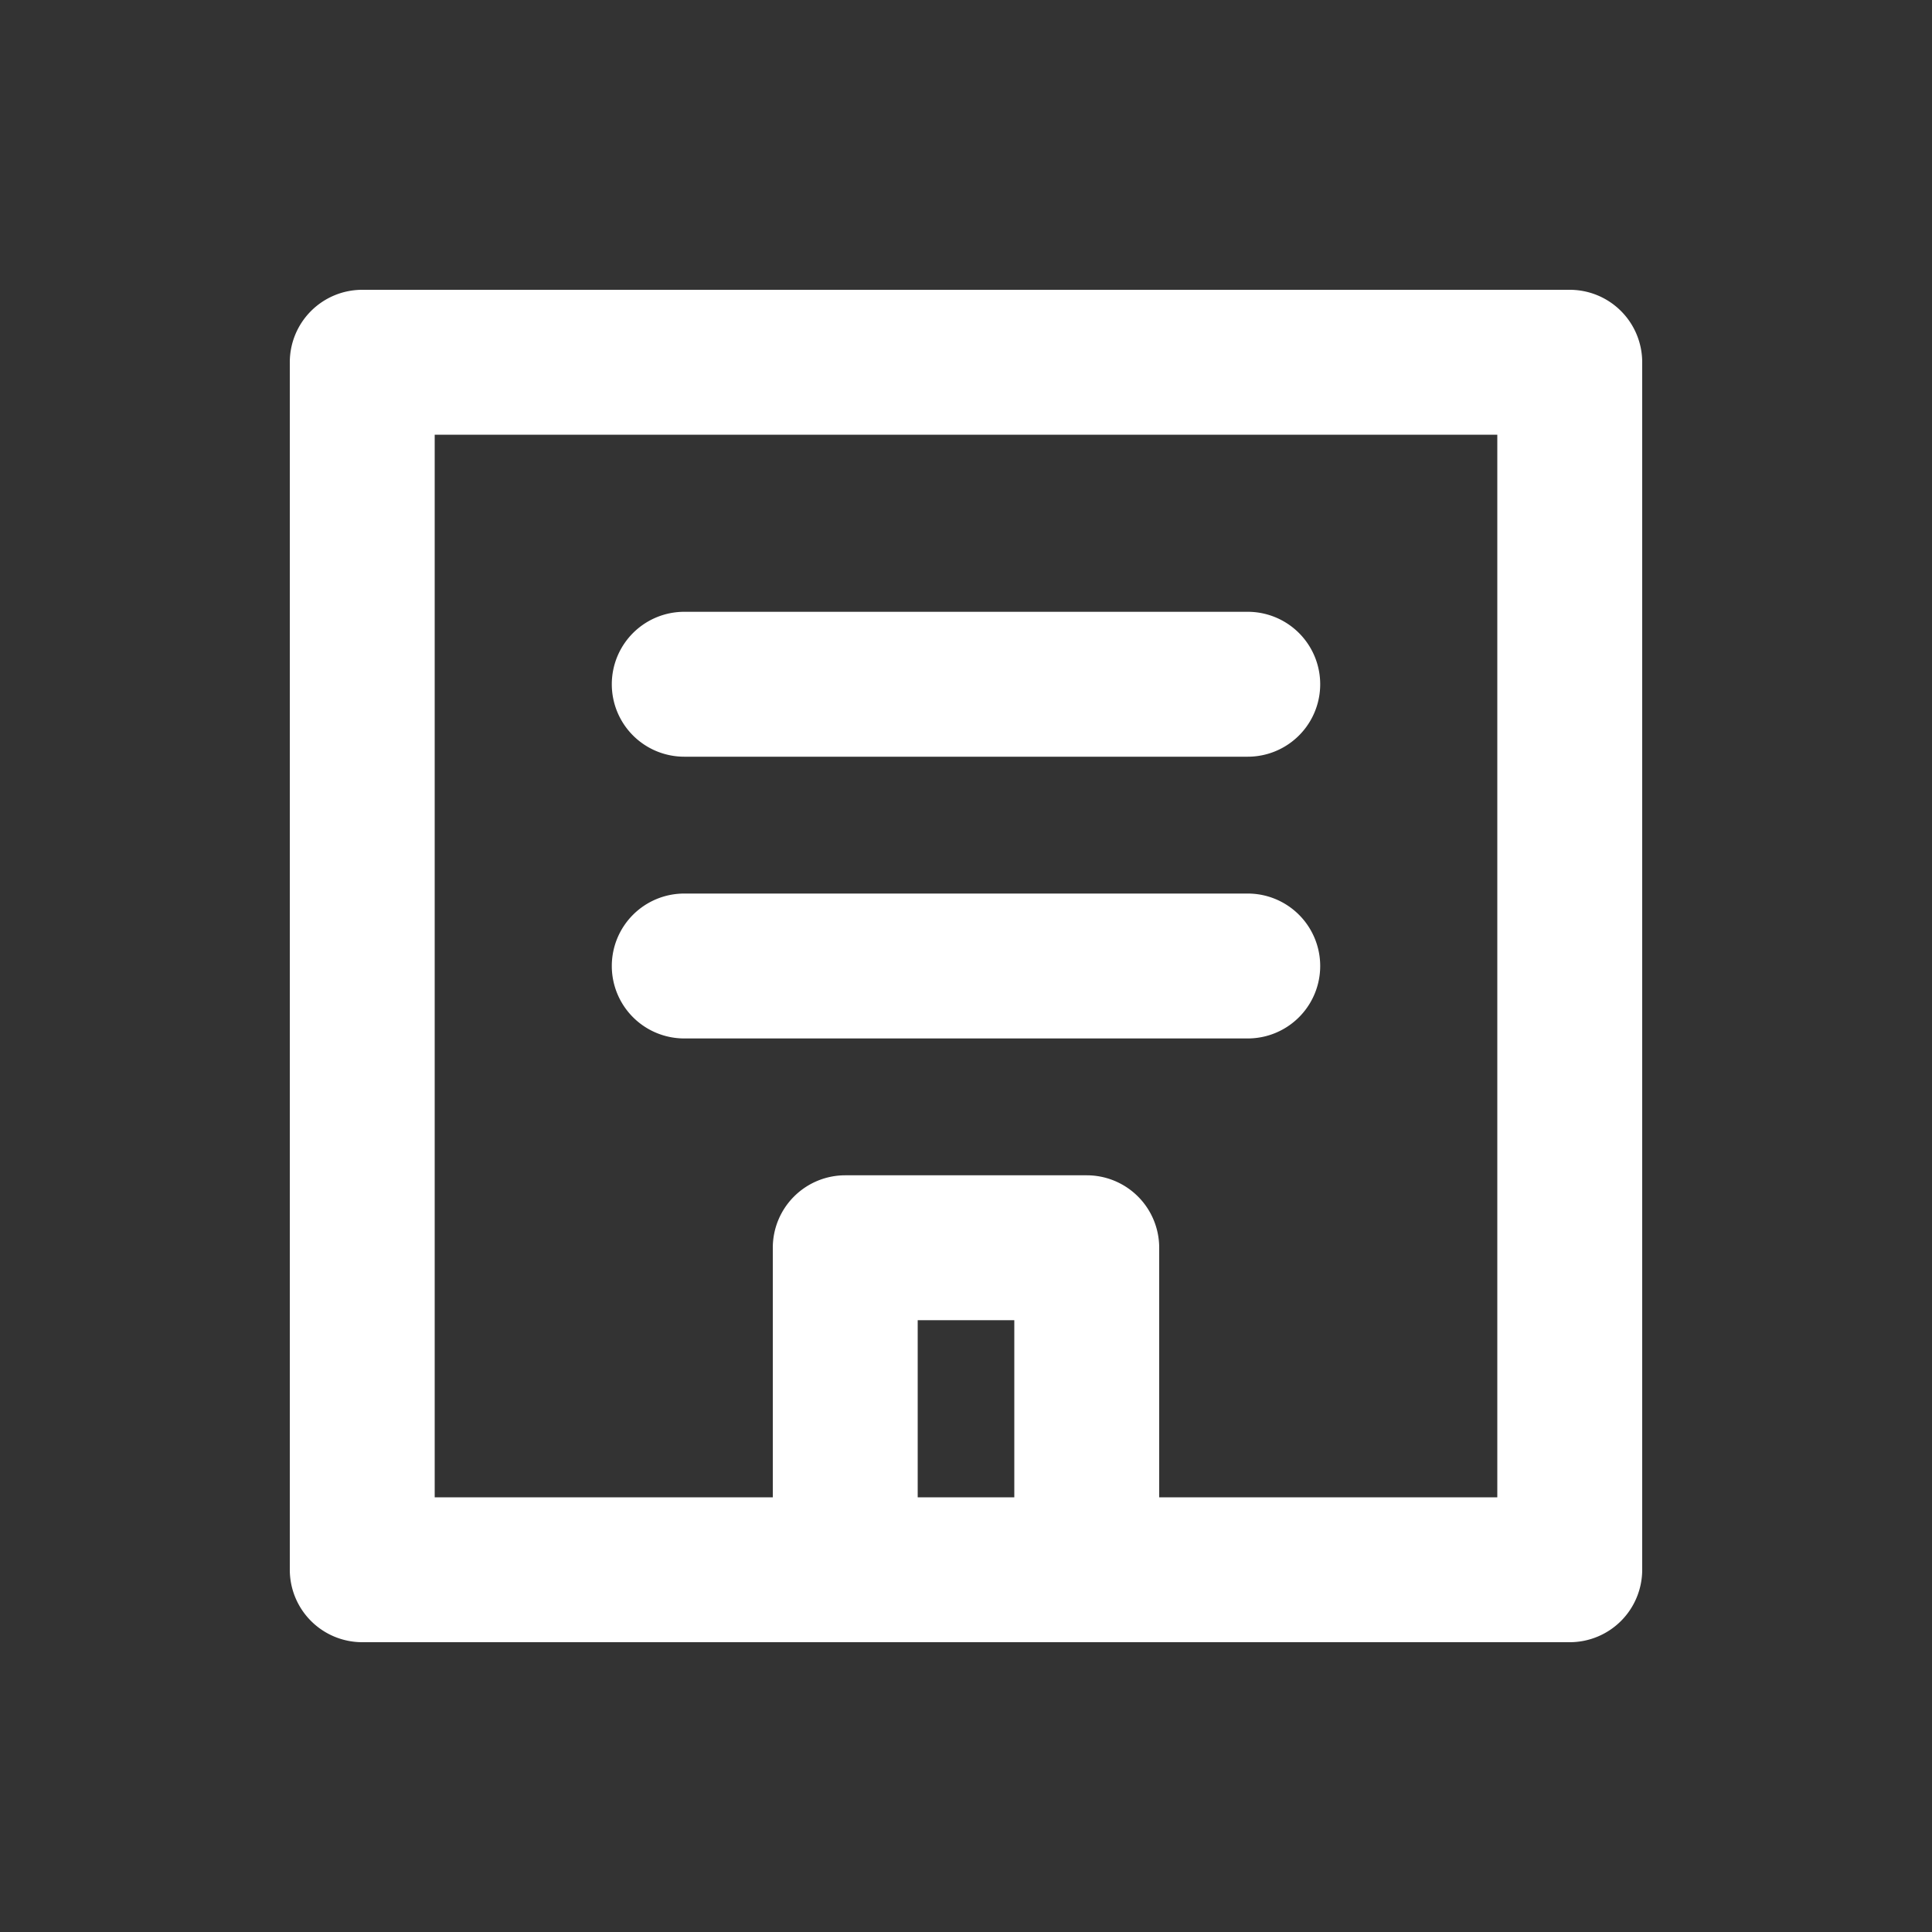 <?xml version="1.0" encoding="UTF-8"?>
<svg xmlns="http://www.w3.org/2000/svg" fill="none" viewBox="0 0 24 24"><rect x="0" y="0" width="24" height="24" fill="#333333" stroke="none"/><path fill="#1E1E20" fill-rule="evenodd" d="M3.6 4.5a.9.9 0 0 1 .9-.9h15a.9.9 0 0 1 .9.9v15a.9.9 0 0 1-.9.9h-15a.9.9 0 0 1-.9-.9v-15zm1.8.9v13.2h4.2v-3.1a.9.9 0 0 1 .9-.9h3a.9.9 0 0 1 .9.9v3.1h4.2V5.4H5.4zm7.2 13.2v-2.2h-1.2v2.2h1.2zm-5-10.1a.9.9 0 0 1 .9-.9h7a.9.9 0 1 1 0 1.8h-7a.9.9 0 0 1-.9-.9zm0 3.5a.9.9 0 0 1 .9-.9h7a.9.9 0 1 1 0 1.8h-7a.9.9 0 0 1-.9-.9z" clip-rule="evenodd" style="fill: #ffffff;"/></svg>
